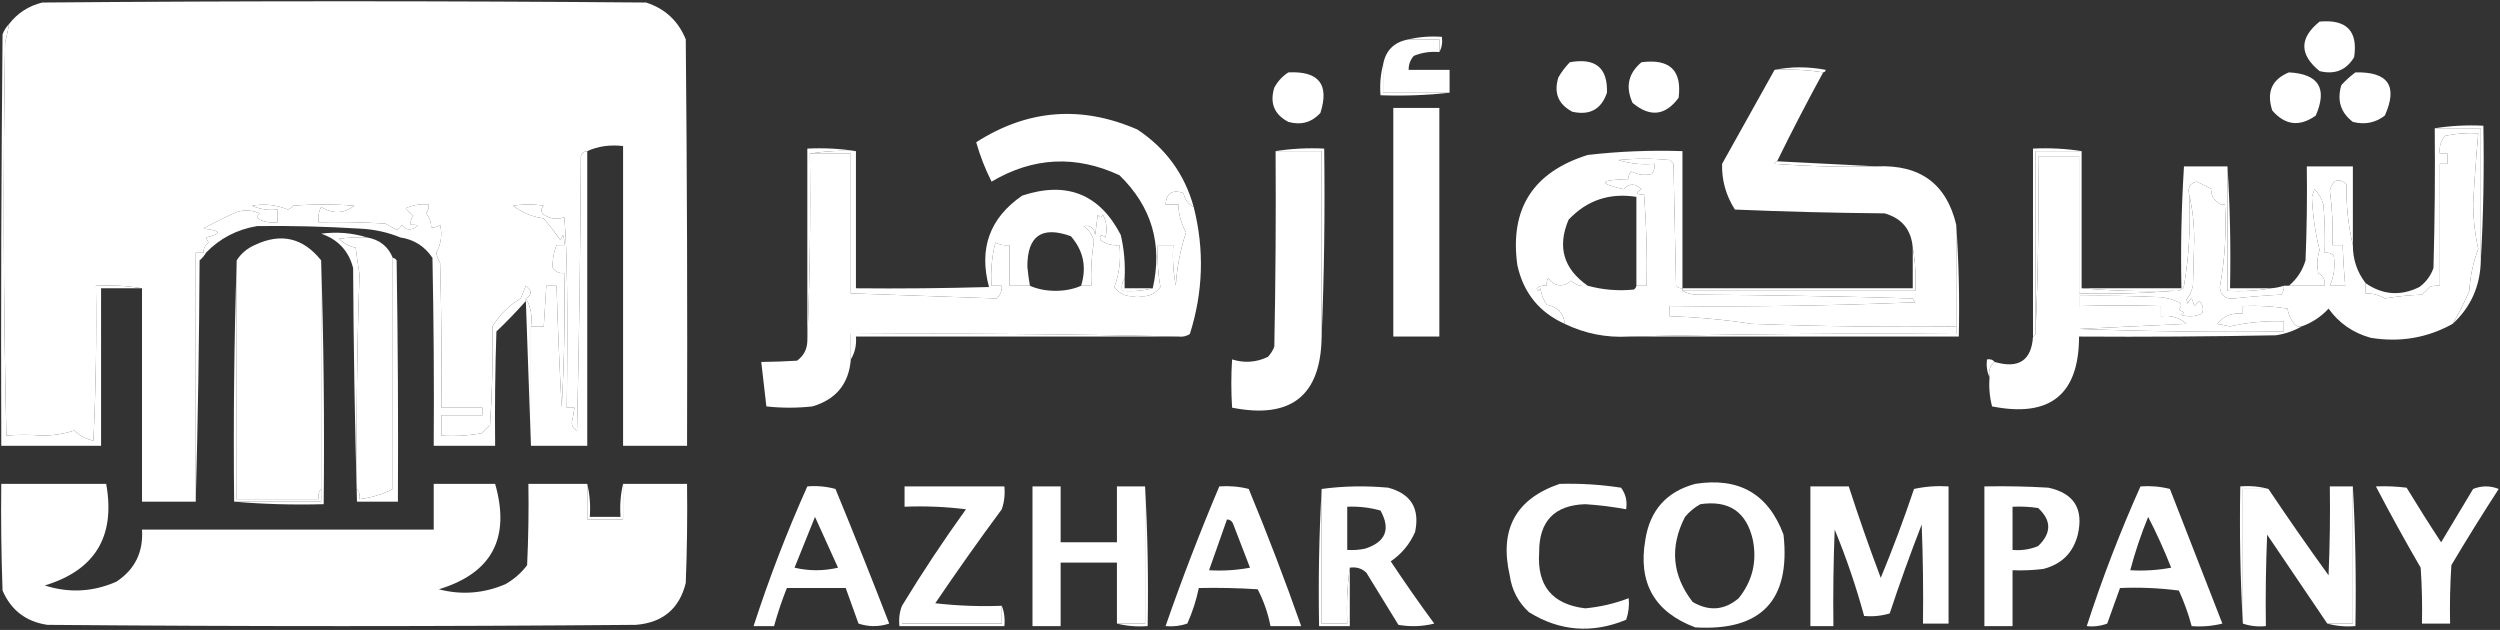 <svg width="254" height="64" viewBox="0 0 254 64" fill="none" xmlns="http://www.w3.org/2000/svg">
<rect x="0" y="0" width="254" height="64" fill="#333333" stroke="none"/>
<g clip-path="url(#clip0_3_92)">
<path fill-rule="evenodd" clip-rule="evenodd" d="M59.665 15.355C59.34 15.375 59.124 15.547 59.015 15.871C58.972 25.163 58.842 34.453 58.625 43.742C58.249 43.569 58.076 43.268 58.105 42.839C58.221 42.368 58.307 41.895 58.365 41.419C58.105 41.419 57.845 41.419 57.586 41.419C57.707 31.35 57.62 24.898 57.325 22.064C56.625 22.345 55.932 22.259 55.246 21.806C54.926 21.509 54.926 21.209 55.246 20.903C54.206 20.731 53.166 20.731 52.126 20.903C53.04 21.602 54.08 22.032 55.246 22.194C55.84 22.901 56.404 23.633 56.935 24.387C57.022 24.215 57.109 24.043 57.196 23.871C57.323 24.205 57.366 24.549 57.325 24.903C57.066 24.903 56.806 24.903 56.545 24.903C56.249 25.658 56.119 26.432 56.156 27.226C56.444 27.622 56.834 27.794 57.325 27.742C57.412 32.304 57.325 36.864 57.066 41.419C56.841 37.292 56.667 33.163 56.545 29.032C56.199 29.032 55.852 29.032 55.506 29.032C55.419 30.409 55.332 31.785 55.246 33.161C54.812 33.161 54.379 33.161 53.946 33.161C54.096 32.091 53.923 31.144 53.426 30.323C54.072 29.945 54.072 29.515 53.426 29.032C53.252 29.462 53.079 29.892 52.906 30.323C51.71 31.027 50.757 31.973 50.046 33.161C50.092 36.515 50.005 39.87 49.786 43.226C49.465 43.427 49.205 43.685 49.006 44C47.63 44.257 46.244 44.343 44.846 44.258C44.846 43.57 44.846 42.882 44.846 42.194C46.233 42.194 47.62 42.194 49.006 42.194C49.006 41.935 49.006 41.677 49.006 41.419C47.62 41.419 46.233 41.419 44.846 41.419C44.89 36.515 44.846 31.612 44.717 26.71C44.513 26.392 44.383 26.049 44.327 25.677C44.817 24.795 44.947 23.849 44.717 22.839C44.454 23.055 44.15 23.141 43.806 23.097C43.814 22.559 43.64 22.086 43.287 21.677C43.504 21.416 43.591 21.115 43.547 20.774C42.728 20.7 41.948 20.829 41.207 21.161C41.467 21.419 41.727 21.677 41.987 21.936C41.769 22.196 41.682 22.498 41.727 22.839C42.532 22.816 42.619 22.945 41.987 23.226C41.501 23.409 41.111 23.28 40.817 22.839C40.716 23.078 40.542 23.25 40.297 23.355C39.91 23.144 39.52 22.929 39.127 22.71C36.876 22.581 34.622 22.538 32.367 22.581C32.29 22.038 32.376 21.522 32.627 21.032C33.813 21.753 34.94 21.71 36.007 20.903C33.927 20.731 31.848 20.731 29.768 20.903C29.631 21.082 29.458 21.211 29.248 21.29C28.076 20.804 26.863 20.675 25.608 20.903C26.419 21.266 27.285 21.395 28.208 21.29C28.208 21.721 28.208 22.151 28.208 22.581C27.578 22.66 26.971 22.574 26.388 22.323C26.091 22.084 26.091 21.869 26.388 21.677C25.607 21.339 24.827 21.297 24.048 21.548C22.89 22.054 21.764 22.613 20.668 23.226C22.502 23.435 22.588 23.736 20.928 24.129C21.015 24.301 21.102 24.473 21.188 24.645C20.837 24.909 20.663 25.253 20.668 25.677C20.408 25.677 20.148 25.677 19.888 25.677C19.888 34.108 19.888 42.538 19.888 50.968C18.069 50.968 16.249 50.968 14.429 50.968C14.429 43.742 14.429 36.516 14.429 29.29C12.918 29.035 11.358 28.949 9.749 29.032C9.827 34.288 9.74 39.535 9.489 44.774C8.757 44.613 8.107 44.268 7.539 43.742C6.523 44.076 5.44 44.248 4.29 44.258C3.03 44.154 1.817 44.154 0.65 44.258C0.347 30.926 0.303 17.592 0.52 4.258C0.692 3.661 0.822 3.059 0.91 2.452C1.773 1.334 2.9 0.603 4.29 0.258C24.741 0.086 45.193 0.086 65.645 0.258C67.571 0.879 68.914 2.127 69.674 4C69.805 17.763 69.848 31.527 69.805 45.29C67.638 45.29 65.471 45.29 63.305 45.29C63.305 35.14 63.305 24.989 63.305 14.839C61.974 14.683 60.761 14.855 59.665 15.355Z" fill="white"/>
<path fill-rule="evenodd" clip-rule="evenodd" d="M143.119 4C144.194 3.746 145.321 3.66 146.499 3.742C146.576 4.319 146.489 4.835 146.239 5.29C146.239 4.86 146.239 4.43 146.239 4C145.199 4 144.159 4 143.119 4Z" fill="white"/>
<path fill-rule="evenodd" clip-rule="evenodd" d="M235.671 2.194C238.412 1.946 239.582 3.15 239.181 5.807C238.387 7.132 237.217 7.605 235.671 7.226C233.602 5.54 233.602 3.863 235.671 2.194Z" fill="white"/>
<path fill-rule="evenodd" clip-rule="evenodd" d="M0.909 2.451C0.822 3.059 0.692 3.661 0.52 4.258C0.303 17.592 0.346 30.925 0.649 44.258C1.817 44.153 3.03 44.153 4.289 44.258C5.44 44.248 6.523 44.076 7.539 43.742C8.107 44.268 8.757 44.612 9.489 44.774C9.74 39.535 9.826 34.288 9.749 29.032C11.358 28.948 12.918 29.034 14.428 29.29C13.042 29.29 11.655 29.29 10.269 29.29C10.269 34.623 10.269 39.956 10.269 45.29C6.889 45.29 3.509 45.29 0.13 45.29C0.086 31.354 0.13 17.419 0.26 3.483C0.418 3.079 0.634 2.735 0.909 2.451Z" fill="white"/>
<path fill-rule="evenodd" clip-rule="evenodd" d="M143.118 4C144.158 4 145.198 4 146.238 4C146.238 4.43 146.238 4.86 146.238 5.29C145.334 5.209 144.467 5.338 143.638 5.677C143.284 6.086 143.111 6.559 143.118 7.097C144.505 7.097 145.892 7.097 147.278 7.097C147.278 7.871 147.278 8.645 147.278 9.419C145.025 9.419 142.772 9.419 140.519 9.419C140.519 8.473 140.519 7.527 140.519 6.581C140.776 5.121 141.643 4.261 143.118 4Z" fill="white"/>
<path fill-rule="evenodd" clip-rule="evenodd" d="M180.296 7.097C181.989 6.757 183.722 6.757 185.495 7.097C185.463 7.253 185.377 7.339 185.235 7.355C183.638 7.099 181.991 7.013 180.296 7.097Z" fill="white"/>
<path fill-rule="evenodd" clip-rule="evenodd" d="M159.498 6.323C162.097 5.854 163.353 6.886 163.267 9.42C162.698 11.101 161.528 11.746 159.758 11.355C158.321 10.602 157.845 9.441 158.328 7.871C158.66 7.291 159.05 6.775 159.498 6.323Z" fill="white"/>
<path fill-rule="evenodd" clip-rule="evenodd" d="M159.758 6.839C160.864 6.876 161.817 7.263 162.617 8C162.546 8.703 162.546 9.391 162.617 10.065C161.404 11.273 160.321 11.143 159.368 9.677C159.344 9.03 159.127 8.471 158.718 8C158.941 7.479 159.287 7.092 159.758 6.839Z" fill="white"/>
<path fill-rule="evenodd" clip-rule="evenodd" d="M232.552 7.354C235.578 7.512 236.488 8.975 235.281 11.742C233.642 12.908 232.168 12.736 230.862 11.226C230.255 9.362 230.819 8.072 232.552 7.354Z" fill="white"/>
<path fill-rule="evenodd" clip-rule="evenodd" d="M130.899 7.355C133.999 7.203 135.082 8.579 134.149 11.484C133.266 12.44 132.183 12.74 130.899 12.387C129.463 11.634 128.986 10.473 129.469 8.903C129.823 8.252 130.3 7.736 130.899 7.355Z" fill="white"/>
<path fill-rule="evenodd" clip-rule="evenodd" d="M166.777 6.323C169.648 5.947 170.904 7.152 170.547 9.936C169.198 11.764 167.638 11.936 165.867 10.452C165.128 8.821 165.431 7.445 166.777 6.323Z" fill="white"/>
<path fill-rule="evenodd" clip-rule="evenodd" d="M140.519 6.581C140.519 7.527 140.519 8.473 140.519 9.42C142.772 9.42 145.025 9.42 147.278 9.42C144.986 9.676 142.646 9.762 140.259 9.678C140.176 8.593 140.263 7.561 140.519 6.581Z" fill="white"/>
<path fill-rule="evenodd" clip-rule="evenodd" d="M239.311 7.355C242.646 7.275 243.643 8.737 242.301 11.742C241.344 12.48 240.26 12.695 239.051 12.387C237.809 11.444 237.419 10.197 237.881 8.645C238.331 8.154 238.807 7.724 239.311 7.355Z" fill="white"/>
<path fill-rule="evenodd" clip-rule="evenodd" d="M141.559 10.968C143.118 10.968 144.678 10.968 146.238 10.968C146.238 18.71 146.238 26.452 146.238 34.194C144.678 34.194 143.118 34.194 141.559 34.194C141.559 26.452 141.559 18.71 141.559 10.968Z" fill="white"/>
<path fill-rule="evenodd" clip-rule="evenodd" d="M180.296 7.097C181.991 7.014 183.638 7.1 185.235 7.355C183.606 10.332 182.046 13.343 180.556 16.387C180.415 16.403 180.328 16.489 180.296 16.646C183.758 16.903 187.224 16.99 190.695 16.904C195.08 16.706 197.767 18.684 198.754 22.839C198.754 26.28 198.754 29.721 198.754 33.162C191.819 33.248 184.887 33.162 177.956 32.904C175.196 32.475 172.423 32.217 169.637 32.129C169.637 31.785 169.637 31.441 169.637 31.097C177.957 31.188 186.276 31.059 194.595 30.71C194.476 30.603 194.389 30.474 194.335 30.323C186.97 30.108 179.604 29.979 172.236 29.936C171.747 29.885 171.314 29.756 170.937 29.549C178.823 29.549 186.709 29.549 194.595 29.549C194.678 28.037 194.592 26.575 194.335 25.162C194.187 23.338 193.233 22.177 191.475 21.678C186.386 21.633 181.317 21.504 176.266 21.291C175.352 19.861 174.919 18.312 174.966 16.646C176.742 13.464 178.519 10.281 180.296 7.097Z" fill="white"/>
<path fill-rule="evenodd" clip-rule="evenodd" d="M129.6 15.354C131.16 15.354 132.72 15.354 134.279 15.354C134.279 21.634 134.279 27.914 134.279 34.193C134.207 40.197 131.174 42.605 125.18 41.419C125.077 39.77 125.077 38.135 125.18 36.516C126.43 36.908 127.643 36.822 128.82 36.258C129.102 35.957 129.318 35.613 129.47 35.225C129.6 28.602 129.643 21.979 129.6 15.354Z" fill="white"/>
<path fill-rule="evenodd" clip-rule="evenodd" d="M59.665 15.354C59.665 25.333 59.665 35.311 59.665 45.29C57.759 45.29 55.852 45.29 53.946 45.29C53.946 41.247 53.946 37.204 53.946 33.161C54.379 33.161 54.812 33.161 55.246 33.161C55.332 31.785 55.419 30.408 55.506 29.032C55.852 29.032 56.199 29.032 56.545 29.032C56.667 33.162 56.841 37.291 57.066 41.419C57.325 36.863 57.412 32.304 57.325 27.742C56.834 27.794 56.444 27.622 56.156 27.226C56.119 26.432 56.249 25.658 56.545 24.903C56.806 24.903 57.066 24.903 57.325 24.903C57.366 24.549 57.323 24.204 57.196 23.871C57.109 24.043 57.022 24.215 56.935 24.387C56.404 23.632 55.84 22.901 55.246 22.193C54.08 22.032 53.04 21.602 52.126 20.903C53.166 20.731 54.206 20.731 55.246 20.903C54.926 21.208 54.926 21.509 55.246 21.806C55.932 22.259 56.625 22.344 57.325 22.064C57.62 24.898 57.707 31.349 57.586 41.419C57.845 41.419 58.105 41.419 58.365 41.419C58.307 41.894 58.221 42.367 58.105 42.838C58.076 43.267 58.249 43.568 58.625 43.742C58.842 34.453 58.972 25.162 59.015 15.871C59.124 15.546 59.34 15.374 59.665 15.354Z" fill="white"/>
<path fill-rule="evenodd" clip-rule="evenodd" d="M63.825 16.645C64.171 16.645 64.518 16.645 64.865 16.645C64.908 25.506 64.865 34.366 64.735 43.226C64.41 43.869 64.107 43.826 63.825 43.097C63.837 34.305 63.837 25.488 63.825 16.645Z" fill="white"/>
<path fill-rule="evenodd" clip-rule="evenodd" d="M86.963 15.355C85.354 15.272 83.794 15.358 82.284 15.613C82.37 22.023 82.283 28.389 82.024 34.71C82.024 28.172 82.024 21.635 82.024 15.097C83.719 15.014 85.366 15.1 86.963 15.355Z" fill="white"/>
<path fill-rule="evenodd" clip-rule="evenodd" d="M129.6 15.355C131.197 15.1 132.844 15.014 134.539 15.097C134.625 21.507 134.539 27.873 134.279 34.194C134.279 27.915 134.279 21.635 134.279 15.355C132.72 15.355 131.16 15.355 129.6 15.355Z" fill="white"/>
<path fill-rule="evenodd" clip-rule="evenodd" d="M170.937 29.29C170.937 29.376 170.937 29.462 170.937 29.548C171.314 29.755 171.748 29.884 172.237 29.936C179.604 29.979 186.971 30.108 194.335 30.323C194.389 30.474 194.476 30.603 194.595 30.71C186.276 31.059 177.957 31.188 169.637 31.097C169.637 31.441 169.637 31.785 169.637 32.129C172.424 32.217 175.197 32.475 177.956 32.903C184.887 33.161 191.82 33.247 198.755 33.161C198.755 33.419 198.755 33.677 198.755 33.935C187.618 33.85 176.526 33.936 165.477 34.194C163.188 34.324 161.021 33.894 158.978 32.903C158.871 31.814 158.265 31.169 157.158 30.968C156.804 30.466 156.587 29.907 156.508 29.29C156.338 29.599 156.208 29.599 156.118 29.29C156.427 29.051 156.774 28.965 157.158 29.032C157.119 28.761 157.163 28.503 157.288 28.258C157.995 29.136 158.775 29.223 159.628 28.516C160.084 28.968 160.647 29.14 161.318 29.032C162.853 29.451 164.413 29.58 165.997 29.419C166.142 29.32 166.229 29.192 166.257 29.032C166.604 29.032 166.951 29.032 167.297 29.032C167.362 25.927 167.275 22.831 167.037 19.742C166.18 19.786 166.093 19.614 166.777 19.226C166.146 18.603 165.539 18.603 164.957 19.226C162.315 18.618 162.488 18.274 165.477 18.194C165.42 17.89 165.507 17.632 165.737 17.419C166.43 17.767 167.123 17.853 167.817 17.677C168.059 17.371 168.145 17.027 168.077 16.645C166.813 16.758 165.6 16.629 164.438 16.258C166.171 16.086 167.904 16.086 169.637 16.258C169.767 16.387 169.897 16.516 170.027 16.645C170.114 20.774 170.2 24.903 170.287 29.032C170.461 29.226 170.678 29.312 170.937 29.29Z" fill="white"/>
<path fill-rule="evenodd" clip-rule="evenodd" d="M170.937 29.291C170.678 29.313 170.461 29.227 170.287 29.033C170.2 24.904 170.113 20.775 170.027 16.645C169.897 16.517 169.767 16.387 169.637 16.258C167.903 16.086 166.17 16.086 164.437 16.258C165.6 16.629 166.813 16.758 168.077 16.645C168.145 17.027 168.058 17.371 167.817 17.678C167.123 17.854 166.43 17.768 165.737 17.42C165.507 17.633 165.42 17.891 165.477 18.194C162.488 18.274 162.314 18.618 164.957 19.226C165.539 18.604 166.145 18.604 166.777 19.226C166.093 19.615 166.18 19.786 167.037 19.742C167.275 22.831 167.362 25.928 167.297 29.033C166.95 29.033 166.603 29.033 166.257 29.033C166.257 26.022 166.257 23.011 166.257 20C163.522 19.572 161.226 20.346 159.367 22.323C158.2 25.082 158.85 27.318 161.317 29.033C160.647 29.14 160.083 28.968 159.627 28.517C158.775 29.223 157.995 29.137 157.288 28.258C157.162 28.503 157.119 28.761 157.158 29.033C156.773 28.965 156.427 29.051 156.118 29.291C156.208 29.599 156.338 29.599 156.508 29.291C156.586 29.907 156.803 30.466 157.158 30.968C158.264 31.169 158.871 31.814 158.977 32.904C156.393 31.738 154.789 29.76 154.168 26.968C153.36 21.231 155.743 17.489 161.317 15.742C164.508 15.376 167.714 15.247 170.937 15.355C170.937 20 170.937 24.645 170.937 29.291Z" fill="white"/>
<path fill-rule="evenodd" clip-rule="evenodd" d="M180.556 16.387C183.936 16.559 187.315 16.731 190.695 16.903C187.224 16.989 183.758 16.903 180.296 16.645C180.328 16.488 180.415 16.402 180.556 16.387Z" fill="white"/>
<path fill-rule="evenodd" clip-rule="evenodd" d="M211.493 15.355C209.933 15.355 208.374 15.355 206.814 15.355C206.814 21.463 206.814 27.57 206.814 33.678C206.858 33.934 206.772 34.106 206.554 34.194C206.554 27.828 206.554 21.463 206.554 15.097C208.249 15.014 209.896 15.1 211.493 15.355Z" fill="white"/>
<path fill-rule="evenodd" clip-rule="evenodd" d="M220.853 29.548C221.368 29.637 221.715 29.465 221.893 29.032C222.407 26.034 222.58 22.937 222.412 19.742C222.758 21.194 222.931 22.743 222.932 24.387C222.889 25.936 222.846 27.484 222.802 29.032C222.684 29.558 222.468 30.031 222.152 30.452C222.196 30.581 222.239 30.71 222.282 30.839C222.363 30.63 222.493 30.458 222.672 30.323C222.802 30.607 222.889 30.865 222.932 31.097C223.106 30.925 223.279 30.753 223.452 30.581C223.831 31.003 223.918 31.433 223.712 31.871C223.035 32.168 222.342 32.211 221.633 32C221.719 31.914 221.806 31.828 221.893 31.742C221.682 31.663 221.509 31.533 221.373 31.355C221.669 31.116 221.669 30.901 221.373 30.71C220.797 30.44 220.19 30.268 219.553 30.194C216.781 30.064 214.008 30.021 211.233 30.064C211.233 30.409 211.233 30.753 211.233 31.097C213.911 31.01 216.684 31.01 219.553 31.097C219.553 31.441 219.553 31.785 219.553 32.129C220.562 32.006 221.429 32.264 222.152 32.903C218.513 33.075 214.873 33.247 211.233 33.419C218.164 33.677 225.097 33.763 232.032 33.677C232.032 33.333 232.032 32.989 232.032 32.645C230.19 32.583 228.37 32.755 226.572 33.161C226.139 33.075 225.706 32.989 225.272 32.903C225.916 32.094 226.782 31.75 227.872 31.871C227.872 31.613 227.872 31.355 227.872 31.097C229.401 31.028 230.918 31.114 232.422 31.355C232.467 31.838 232.683 32.354 233.072 32.903C233.286 33.132 233.546 33.218 233.852 33.161C233.071 33.616 232.204 33.917 231.252 34.065C224.579 34.194 217.907 34.237 211.233 34.194C211.223 40.093 208.276 42.459 202.394 41.29C202.144 40.328 202.058 39.339 202.134 38.323C202.011 37.656 202.184 37.14 202.654 36.774C205.099 37.488 206.399 36.628 206.554 34.194C206.772 34.105 206.858 33.933 206.814 33.677C207.073 27.787 207.16 21.851 207.074 15.871C208.46 15.871 209.847 15.871 211.233 15.871C211.233 20.516 211.233 25.161 211.233 29.806C214.486 29.891 217.693 29.805 220.853 29.548Z" fill="white"/>
<path fill-rule="evenodd" clip-rule="evenodd" d="M247.371 13.032C248.931 13.032 250.491 13.032 252.051 13.032C252.051 17.505 252.051 21.979 252.051 26.452C252.004 29.037 251.05 31.187 249.191 32.903C249.823 31.855 250.387 30.736 250.881 29.548C250.969 28.084 251.271 26.664 251.791 25.29C251.46 23.82 251.289 22.314 251.271 20.774C251.401 18.359 251.575 15.95 251.791 13.548C250.647 13.478 249.518 13.564 248.411 13.806C247.977 14.325 247.803 14.927 247.891 15.613C248.151 15.613 248.411 15.613 248.671 15.613C248.671 15.957 248.671 16.301 248.671 16.645C248.411 16.645 248.151 16.645 247.891 16.645C247.891 20.774 247.891 24.903 247.891 29.032C247.535 28.992 247.186 29.035 246.851 29.161C246.591 29.419 246.331 29.677 246.071 29.936C244.793 29.986 243.536 30.115 242.301 30.323C241.703 29.97 241.053 29.798 240.352 29.806C240.352 29.462 240.352 29.118 240.352 28.774C242.089 29.974 243.909 30.103 245.811 29.161C246.489 28.661 246.965 28.016 247.241 27.226C247.371 22.495 247.415 17.764 247.371 13.032Z" fill="white"/>
<path fill-rule="evenodd" clip-rule="evenodd" d="M247.37 13.032C248.966 12.777 250.615 12.691 252.31 12.774C252.396 17.378 252.31 21.937 252.05 26.451C252.05 21.978 252.05 17.505 252.05 13.032C250.49 13.032 248.93 13.032 247.37 13.032Z" fill="white"/>
<path fill-rule="evenodd" clip-rule="evenodd" d="M239.051 24.903C238.581 22.941 238.365 20.876 238.401 18.71C237.573 18.029 237.01 18.244 236.711 19.355C236.958 21.193 237.044 23.042 236.971 24.903C237.318 24.903 237.665 24.903 238.011 24.903C238.06 26.283 238.146 27.659 238.271 29.032C237.751 29.032 237.231 29.032 236.711 29.032C237.143 28.055 237.273 27.023 237.101 25.936C236.838 25.72 236.535 25.634 236.191 25.677C236.235 24.041 236.191 22.407 236.061 20.774C235.876 20.169 235.573 19.652 235.151 19.226C235.065 19.484 234.978 19.742 234.892 20C234.969 21.84 235.229 23.647 235.671 25.419C235.419 26.184 235.376 26.959 235.541 27.742C236.033 28.03 236.25 28.46 236.191 29.032C234.978 29.032 233.765 29.032 232.552 29.032C233.372 28.345 233.935 27.485 234.242 26.452C234.372 23.27 234.415 20.087 234.372 16.903C235.931 16.903 237.491 16.903 239.051 16.903C239.051 19.57 239.051 22.237 239.051 24.903Z" fill="white"/>
<path fill-rule="evenodd" clip-rule="evenodd" d="M121.28 21.032C120.717 20.736 120.37 20.264 120.24 19.613C119.111 19.232 118.504 19.619 118.42 20.774C118.854 20.774 119.287 20.774 119.72 20.774C119.749 21.78 120.009 22.726 120.5 23.613C119.921 25.362 119.575 27.169 119.46 29.032C119.202 27.667 119.115 26.29 119.2 24.903C118.68 24.903 118.16 24.903 117.64 24.903C117.561 26.347 117.647 27.766 117.9 29.161C117.331 29.925 116.551 30.226 115.561 30.064C114.57 30.226 113.79 29.925 113.221 29.161C113.72 27.82 113.893 26.401 113.741 24.903C113.02 24.976 112.37 24.803 111.791 24.387C111.711 23.868 111.884 23.782 112.311 24.129C112.516 23.32 112.43 22.546 112.051 21.806C111.877 22.151 111.704 22.151 111.531 21.806C111.444 22.495 111.357 23.183 111.271 23.871C111.161 23.157 110.771 22.856 110.101 22.968C110.643 23.355 110.989 23.871 111.141 24.516C110.898 26.009 110.811 27.514 110.881 29.032C110.534 29.032 110.188 29.032 109.841 29.032C110.426 27.145 110.079 25.468 108.801 24C105.845 22.93 104.372 23.963 104.381 27.097C104.44 27.749 104.527 28.394 104.641 29.032C103.948 29.032 103.255 29.032 102.562 29.032C102.562 27.656 102.562 26.279 102.562 24.903C102.05 24.965 101.573 24.879 101.132 24.645C100.767 26.076 100.637 27.538 100.742 29.032C101.088 29.032 101.435 29.032 101.782 29.032C101.812 29.544 101.639 29.974 101.262 30.323C96.456 30.155 91.517 29.983 86.443 29.806C86.443 25.075 86.443 20.344 86.443 15.613C85.056 15.613 83.67 15.613 82.283 15.613C83.794 15.357 85.354 15.271 86.963 15.355C86.963 20 86.963 24.645 86.963 29.29C91.47 29.333 95.976 29.29 100.482 29.161C99.43 25.239 100.556 22.142 103.862 19.871C108.386 18.384 111.722 19.717 113.871 23.871C114.206 25.313 114.336 26.776 114.261 28.258C114.013 28.624 113.927 29.054 114.001 29.548C115.093 29.63 116.133 29.544 117.12 29.29C118.136 24.814 117.009 20.986 113.741 17.806C109.301 15.743 104.968 15.958 100.742 18.452C100.095 17.171 99.575 15.838 99.182 14.452C104.4 11.109 109.86 10.678 115.561 13.161C118.456 15.083 120.362 17.707 121.28 21.032Z" fill="white"/>
<path fill-rule="evenodd" clip-rule="evenodd" d="M249.19 32.903C246.613 34.334 243.84 34.807 240.871 34.322C239.075 33.826 237.645 32.837 236.581 31.355C235.813 32.186 234.903 32.788 233.852 33.161C233.546 33.218 233.286 33.132 233.072 32.903C232.683 32.354 232.467 31.838 232.422 31.355C230.918 31.113 229.401 31.027 227.872 31.096C227.872 31.355 227.872 31.613 227.872 31.871C226.782 31.75 225.916 32.094 225.272 32.903C225.706 32.989 226.139 33.075 226.572 33.161C228.37 32.755 230.19 32.583 232.032 32.645C232.032 32.989 232.032 33.333 232.032 33.677C225.097 33.763 218.164 33.677 211.233 33.419C214.873 33.247 218.513 33.075 222.153 32.903C221.429 32.264 220.562 32.006 219.553 32.129C219.553 31.785 219.553 31.441 219.553 31.096C216.684 31.009 213.911 31.009 211.233 31.096C211.233 30.753 211.233 30.408 211.233 30.064C214.008 30.021 216.781 30.064 219.553 30.193C220.19 30.268 220.797 30.44 221.373 30.709C221.669 30.901 221.669 31.116 221.373 31.355C221.509 31.533 221.682 31.662 221.893 31.742C221.806 31.828 221.719 31.914 221.633 32C222.342 32.211 223.035 32.168 223.712 31.871C223.918 31.433 223.831 31.003 223.452 30.58C223.279 30.753 223.106 30.924 222.932 31.096C222.889 30.865 222.802 30.607 222.672 30.322C222.493 30.458 222.363 30.63 222.282 30.838C222.239 30.709 222.196 30.58 222.153 30.451C222.468 30.031 222.684 29.557 222.802 29.032C222.846 27.484 222.889 25.935 222.932 24.387C222.931 22.742 222.758 21.194 222.412 19.742C222.26 19.029 222.52 18.599 223.192 18.451C223.712 18.709 224.232 18.967 224.752 19.226C224.599 19.709 224.773 20.139 225.272 20.516C225.487 20.744 225.747 20.83 226.052 20.774C226.216 23.636 226.043 26.431 225.532 29.161C225.62 30.023 226.097 30.41 226.962 30.322C228.561 30.148 230.164 30.018 231.772 29.935C231.989 29.674 232.076 29.373 232.032 29.032C232.205 29.032 232.378 29.032 232.552 29.032C233.765 29.032 234.978 29.032 236.191 29.032C236.25 28.46 236.033 28.03 235.541 27.742C235.376 26.958 235.419 26.184 235.671 25.419C235.229 23.647 234.969 21.84 234.892 20C234.978 19.742 235.065 19.484 235.151 19.226C235.573 19.652 235.876 20.168 236.061 20.774C236.191 22.406 236.235 24.041 236.191 25.677C236.535 25.633 236.838 25.719 237.101 25.935C237.273 27.023 237.143 28.055 236.711 29.032C237.231 29.032 237.751 29.032 238.271 29.032C238.146 27.659 238.06 26.282 238.011 24.903C237.665 24.903 237.318 24.903 236.971 24.903C237.044 23.042 236.958 21.192 236.711 19.355C237.01 18.244 237.573 18.029 238.401 18.709C238.365 20.876 238.581 22.941 239.051 24.903C239.047 26.351 239.48 27.642 240.351 28.774C240.351 29.118 240.351 29.462 240.351 29.806C241.053 29.797 241.703 29.97 242.301 30.322C243.536 30.114 244.792 29.985 246.071 29.935C246.331 29.677 246.591 29.419 246.851 29.161C247.186 29.035 247.534 28.991 247.89 29.032C247.89 24.903 247.89 20.774 247.89 16.645C248.15 16.645 248.41 16.645 248.67 16.645C248.67 16.301 248.67 15.957 248.67 15.613C248.41 15.613 248.15 15.613 247.89 15.613C247.802 14.927 247.976 14.325 248.41 13.806C249.518 13.564 250.646 13.478 251.79 13.548C251.574 15.95 251.4 18.359 251.27 20.774C251.288 22.314 251.46 23.819 251.79 25.29C251.27 26.664 250.969 28.083 250.88 29.548C250.386 30.736 249.822 31.854 249.19 32.903Z" fill="white"/>
<path fill-rule="evenodd" clip-rule="evenodd" d="M226.312 16.903C226.571 20.987 226.658 25.116 226.572 29.29C227.959 29.29 229.346 29.29 230.732 29.29C229.309 29.546 227.835 29.631 226.312 29.548C226.312 25.333 226.312 21.118 226.312 16.903Z" fill="white"/>
<path fill-rule="evenodd" clip-rule="evenodd" d="M53.426 30.323C53.426 30.409 53.426 30.495 53.426 30.581C52.482 31.647 51.486 32.679 50.436 33.677C50.306 37.547 50.263 41.418 50.306 45.29C48.226 45.29 46.146 45.29 44.066 45.29C44.11 38.924 44.066 32.558 43.937 26.194C43.15 25.022 42.067 24.334 40.687 24.129C39.385 23.592 37.998 23.291 36.527 23.226C33.061 23.013 29.595 22.926 26.128 22.968C24.066 23.315 22.332 24.219 20.928 25.677C20.767 25.968 20.55 26.226 20.278 26.452C20.235 34.667 20.105 42.84 19.888 50.968C19.888 42.538 19.888 34.108 19.888 25.677C20.148 25.677 20.408 25.677 20.668 25.677C20.663 25.253 20.837 24.909 21.188 24.645C21.102 24.473 21.015 24.301 20.928 24.129C22.588 23.736 22.502 23.435 20.668 23.226C21.764 22.613 22.89 22.054 24.048 21.548C24.827 21.297 25.607 21.339 26.388 21.677C26.091 21.869 26.091 22.084 26.388 22.323C26.971 22.574 27.578 22.66 28.208 22.581C28.208 22.15 28.208 21.721 28.208 21.29C27.285 21.395 26.419 21.266 25.608 20.903C26.863 20.675 28.076 20.804 29.248 21.29C29.458 21.211 29.631 21.082 29.768 20.903C31.848 20.731 33.927 20.731 36.007 20.903C34.94 21.71 33.813 21.753 32.627 21.032C32.376 21.521 32.29 22.038 32.367 22.581C34.622 22.538 36.876 22.581 39.127 22.71C39.52 22.929 39.91 23.144 40.297 23.355C40.542 23.25 40.716 23.078 40.817 22.839C41.111 23.28 41.501 23.409 41.987 23.226C42.619 22.945 42.532 22.816 41.727 22.839C41.682 22.497 41.769 22.196 41.987 21.936C41.727 21.677 41.467 21.419 41.207 21.161C41.948 20.829 42.728 20.7 43.547 20.774C43.591 21.115 43.504 21.416 43.287 21.677C43.64 22.086 43.814 22.559 43.807 23.097C44.15 23.141 44.454 23.055 44.717 22.839C44.947 23.849 44.817 24.795 44.327 25.677C44.383 26.049 44.513 26.392 44.717 26.71C44.846 31.612 44.89 36.515 44.846 41.419C46.233 41.419 47.62 41.419 49.006 41.419C49.006 41.677 49.006 41.935 49.006 42.194C47.62 42.194 46.233 42.194 44.846 42.194C44.846 42.882 44.846 43.57 44.846 44.258C46.244 44.343 47.63 44.257 49.006 44C49.205 43.685 49.465 43.427 49.786 43.226C50.005 39.87 50.092 36.515 50.046 33.161C50.757 31.973 51.71 31.027 52.906 30.323C53.079 29.892 53.252 29.462 53.426 29.032C54.072 29.515 54.072 29.945 53.426 30.323Z" fill="white"/>
<path fill-rule="evenodd" clip-rule="evenodd" d="M32.627 26.451C32.627 34.193 32.627 41.935 32.627 49.677C32.384 49.953 32.297 50.297 32.367 50.709C29.594 50.709 26.821 50.709 24.048 50.709C24.048 42.623 24.048 34.537 24.048 26.451C24.499 25.755 25.105 25.238 25.868 24.903C28.532 23.629 30.785 24.145 32.627 26.451Z" fill="white"/>
<path fill-rule="evenodd" clip-rule="evenodd" d="M37.307 24.129C36.349 24.086 35.396 24.129 34.447 24.258C34.915 24.73 35.478 25.031 36.137 25.161C36.236 26.009 36.367 26.912 36.527 27.871C36.276 35.136 36.19 42.405 36.267 49.677C36.267 50.108 36.267 50.538 36.267 50.968C36.05 43.097 35.92 35.184 35.877 27.226C35.425 25.487 34.342 24.326 32.627 23.742C34.25 23.532 35.81 23.661 37.307 24.129Z" fill="white"/>
<path fill-rule="evenodd" clip-rule="evenodd" d="M24.048 26.451C24.048 34.537 24.048 42.623 24.048 50.709C26.821 50.709 29.594 50.709 32.367 50.709C32.298 50.297 32.385 49.953 32.627 49.677C32.627 50.107 32.627 50.537 32.627 50.967C29.681 50.967 26.735 50.967 23.788 50.967C23.702 42.751 23.789 34.579 24.048 26.451Z" fill="white"/>
<path fill-rule="evenodd" clip-rule="evenodd" d="M39.907 26.194C40.068 26.222 40.198 26.308 40.297 26.452C40.427 34.623 40.471 42.795 40.427 50.968C39.041 50.968 37.654 50.968 36.268 50.968C36.268 50.538 36.268 50.108 36.268 49.677C36.51 49.953 36.597 50.297 36.528 50.71C37.746 50.564 38.872 50.22 39.907 49.677C39.907 41.849 39.907 34.021 39.907 26.194Z" fill="white"/>
<path fill-rule="evenodd" clip-rule="evenodd" d="M37.307 24.129C38.569 24.351 39.435 25.039 39.907 26.194C39.907 34.021 39.907 41.849 39.907 49.677C38.872 50.22 37.745 50.564 36.527 50.71C36.597 50.297 36.51 49.953 36.267 49.677C36.19 42.405 36.277 35.136 36.527 27.871C36.367 26.912 36.237 26.009 36.137 25.161C35.479 25.031 34.916 24.73 34.447 24.258C35.397 24.129 36.35 24.087 37.307 24.129Z" fill="white"/>
<path fill-rule="evenodd" clip-rule="evenodd" d="M194.335 25.161C194.592 26.574 194.678 28.037 194.595 29.548C186.709 29.548 178.822 29.548 170.937 29.548C170.937 29.462 170.937 29.376 170.937 29.29C178.736 29.29 186.535 29.29 194.335 29.29C194.335 27.914 194.335 26.538 194.335 25.161Z" fill="white"/>
<path fill-rule="evenodd" clip-rule="evenodd" d="M221.893 16.903C221.893 20.946 221.893 24.989 221.893 29.032C221.715 29.465 221.368 29.637 220.853 29.548C217.687 29.633 214.567 29.547 211.493 29.29C214.873 29.29 218.253 29.29 221.633 29.29C221.547 25.116 221.634 20.987 221.893 16.903Z" fill="white"/>
<path fill-rule="evenodd" clip-rule="evenodd" d="M211.493 15.354C211.493 20 211.493 24.645 211.493 29.29C214.567 29.547 217.686 29.633 220.852 29.548C217.692 29.805 214.486 29.891 211.233 29.806C211.233 25.161 211.233 20.516 211.233 15.871C209.847 15.871 208.46 15.871 207.073 15.871C207.16 21.851 207.073 27.786 206.813 33.677C206.813 27.57 206.813 21.462 206.813 15.354C208.373 15.354 209.933 15.354 211.493 15.354Z" fill="white"/>
<path fill-rule="evenodd" clip-rule="evenodd" d="M221.893 16.903C223.366 16.903 224.839 16.903 226.312 16.903C226.312 21.118 226.312 25.333 226.312 29.548C227.835 29.631 229.308 29.546 230.732 29.29C231.178 29.257 231.611 29.171 232.032 29.032C232.076 29.373 231.989 29.675 231.772 29.936C230.164 30.019 228.561 30.148 226.962 30.323C226.097 30.41 225.62 30.023 225.532 29.161C226.043 26.432 226.216 23.636 226.052 20.774C225.747 20.831 225.487 20.745 225.272 20.516C224.773 20.139 224.599 19.709 224.752 19.226C224.232 18.968 223.712 18.71 223.192 18.452C222.52 18.599 222.26 19.029 222.412 19.742C222.58 22.937 222.407 26.034 221.893 29.032C221.893 24.989 221.893 20.946 221.893 16.903Z" fill="white"/>
<path fill-rule="evenodd" clip-rule="evenodd" d="M82.284 15.613C83.67 15.613 85.057 15.613 86.443 15.613C86.443 20.344 86.443 25.076 86.443 29.807C91.517 29.984 96.457 30.156 101.262 30.323C101.639 29.975 101.812 29.545 101.782 29.033C101.435 29.033 101.089 29.033 100.742 29.033C100.637 27.538 100.767 26.076 101.132 24.645C101.574 24.879 102.051 24.965 102.562 24.904C102.562 26.28 102.562 27.656 102.562 29.033C103.255 29.033 103.948 29.033 104.642 29.033C105.403 29.373 106.269 29.545 107.242 29.549C108.214 29.545 109.08 29.373 109.841 29.033C110.188 29.033 110.535 29.033 110.881 29.033C110.812 27.515 110.898 26.009 111.141 24.517C110.99 23.872 110.643 23.355 110.101 22.968C110.772 22.857 111.162 23.158 111.271 23.871C111.358 23.183 111.445 22.495 111.531 21.807C111.705 22.151 111.878 22.151 112.051 21.807C112.43 22.546 112.517 23.321 112.311 24.129C111.884 23.782 111.711 23.868 111.791 24.387C112.37 24.804 113.02 24.976 113.741 24.904C113.894 26.401 113.72 27.82 113.221 29.162C113.79 29.925 114.57 30.226 115.561 30.065C116.552 30.226 117.332 29.925 117.901 29.162C117.648 27.766 117.561 26.347 117.641 24.904C118.161 24.904 118.681 24.904 119.201 24.904C119.115 26.291 119.202 27.667 119.461 29.033C119.575 27.169 119.922 25.363 120.501 23.613C120.01 22.726 119.75 21.78 119.721 20.775C119.287 20.775 118.854 20.775 118.421 20.775C118.504 19.619 119.111 19.232 120.241 19.613C120.371 20.264 120.717 20.737 121.28 21.033C122.376 25.35 122.246 29.651 120.89 33.936C120.538 34.163 120.148 34.249 119.721 34.194C108.672 33.936 97.58 33.85 86.443 33.936C86.443 34.796 86.443 35.656 86.443 36.517C86.246 38.992 84.946 40.583 82.543 41.291C80.984 41.463 79.424 41.463 77.864 41.291C77.685 39.793 77.512 38.288 77.344 36.775C78.525 36.764 79.739 36.721 80.984 36.645C81.64 36.16 81.987 35.514 82.023 34.71C82.283 28.389 82.37 22.023 82.284 15.613Z" fill="white"/>
<path fill-rule="evenodd" clip-rule="evenodd" d="M114.261 28.258C114.261 28.602 114.261 28.946 114.261 29.29C115.214 29.29 116.167 29.29 117.121 29.29C116.133 29.544 115.093 29.63 114.001 29.548C113.927 29.054 114.014 28.624 114.261 28.258Z" fill="white"/>
<path fill-rule="evenodd" clip-rule="evenodd" d="M53.426 30.58C53.426 30.494 53.426 30.408 53.426 30.322C53.923 31.144 54.096 32.09 53.946 33.161C53.946 37.204 53.946 41.247 53.946 45.29C53.772 40.387 53.599 35.484 53.426 30.58Z" fill="white"/>
<path fill-rule="evenodd" clip-rule="evenodd" d="M119.721 34.194C108.801 34.194 97.882 34.194 86.963 34.194C87.037 35.053 86.864 35.827 86.443 36.516C86.443 35.656 86.443 34.796 86.443 33.935C97.58 33.85 108.672 33.936 119.721 34.194Z" fill="white"/>
<path fill-rule="evenodd" clip-rule="evenodd" d="M198.754 22.839C199.013 26.578 199.099 30.363 199.014 34.194C187.835 34.194 176.656 34.194 165.477 34.194C176.525 33.936 187.617 33.85 198.754 33.935C198.754 33.677 198.754 33.419 198.754 33.161C198.754 29.721 198.754 26.279 198.754 22.839Z" fill="white"/>
<path fill-rule="evenodd" clip-rule="evenodd" d="M202.654 36.774C202.184 37.14 202.01 37.656 202.134 38.323C201.882 37.779 201.795 37.176 201.874 36.516C202.209 36.455 202.469 36.541 202.654 36.774Z" fill="white"/>
<path fill-rule="evenodd" clip-rule="evenodd" d="M59.665 49.161C59.665 50.366 59.665 51.57 59.665 52.774C60.878 52.774 62.091 52.774 63.304 52.774C63.304 51.57 63.304 50.366 63.304 49.161C65.471 49.161 67.638 49.161 69.804 49.161C69.847 52.517 69.804 55.872 69.674 59.226C69.028 61.845 67.338 63.264 64.604 63.484C44.673 63.656 24.741 63.656 4.809 63.484C2.641 63.161 1.125 61.999 0.26 60C0.13 56.388 0.086 52.775 0.13 49.161C3.683 49.161 7.236 49.161 10.789 49.161C11.748 54.49 9.669 57.931 4.549 59.484C7.031 60.273 9.458 60.144 11.829 59.097C13.708 57.853 14.575 56.09 14.428 53.806C24.308 53.806 34.187 53.806 44.066 53.806C44.066 52.258 44.066 50.71 44.066 49.161C46.146 49.161 48.226 49.161 50.306 49.161C51.881 54.669 49.974 58.239 44.586 59.871C46.876 60.47 49.129 60.299 51.346 59.355C52.225 58.856 52.962 58.211 53.555 57.419C53.685 54.668 53.729 51.915 53.685 49.161C55.679 49.161 57.672 49.161 59.665 49.161Z" fill="white"/>
<path fill-rule="evenodd" clip-rule="evenodd" d="M116.341 49.419C116.6 54.105 116.687 58.836 116.601 63.612C115.509 63.694 114.469 63.608 113.481 63.354C114.435 63.354 115.388 63.354 116.341 63.354C116.341 58.709 116.341 54.064 116.341 49.419Z" fill="white"/>
<path fill-rule="evenodd" clip-rule="evenodd" d="M230.472 49.677C229.605 49.677 228.739 49.677 227.872 49.677C227.872 54.237 227.872 58.796 227.872 63.355C227.613 58.755 227.526 54.109 227.612 49.419C228.618 49.338 229.572 49.424 230.472 49.677Z" fill="white"/>
<path fill-rule="evenodd" clip-rule="evenodd" d="M239.051 49.419C239.051 54.064 239.051 58.709 239.051 63.354C238.185 63.354 237.318 63.354 236.451 63.354C234.418 60.351 232.381 57.34 230.342 54.322C230.212 57.418 230.168 60.514 230.212 63.612C229.377 63.693 228.597 63.607 227.872 63.354C227.872 58.795 227.872 54.236 227.872 49.677C228.739 49.677 229.605 49.677 230.472 49.677C232.451 52.633 234.488 55.557 236.581 58.451C236.711 55.442 236.755 52.431 236.711 49.419C237.491 49.419 238.271 49.419 239.051 49.419Z" fill="white"/>
<path fill-rule="evenodd" clip-rule="evenodd" d="M239.051 49.419C239.31 54.105 239.397 58.836 239.311 63.612C238.305 63.694 237.351 63.608 236.451 63.354C237.318 63.354 238.185 63.354 239.051 63.354C239.051 58.709 239.051 54.064 239.051 49.419Z" fill="white"/>
<path fill-rule="evenodd" clip-rule="evenodd" d="M32.627 26.451C32.887 34.665 32.974 42.923 32.887 51.225C29.808 51.31 26.775 51.224 23.788 50.967C26.735 50.967 29.681 50.967 32.627 50.967C32.627 50.537 32.627 50.107 32.627 49.677C32.627 41.935 32.627 34.193 32.627 26.451Z" fill="white"/>
<path fill-rule="evenodd" clip-rule="evenodd" d="M172.236 49.161C176.68 48.462 179.67 50.183 181.206 54.323C181.932 60.998 178.943 64.138 172.236 63.742C168.094 62.188 166.404 59.22 167.167 54.839C167.634 51.839 169.324 49.947 172.236 49.161ZM172.756 51.225C175.661 50.796 177.438 52 178.086 54.838C178.527 57.051 178.051 59.03 176.656 60.774C175.212 62.006 173.653 62.135 171.976 61.161C169.884 58.456 169.624 55.575 171.197 52.516C171.652 51.974 172.172 51.545 172.756 51.225Z" fill="white"/>
<path fill-rule="evenodd" clip-rule="evenodd" d="M137.139 57.678C136.881 59.522 136.795 61.414 136.879 63.355C136.013 63.355 135.146 63.355 134.279 63.355C134.279 58.796 134.279 54.237 134.279 49.678C136.487 49.379 138.74 49.336 141.039 49.548C143.369 50.171 144.279 51.676 143.769 54.065C143.226 55.291 142.402 56.28 141.299 57.032C142.718 59.173 144.191 61.28 145.719 63.355C144.515 63.655 143.301 63.698 142.079 63.484C140.995 61.721 139.912 59.957 138.829 58.194C138.364 57.747 137.801 57.575 137.139 57.678ZM136.879 51.484C138.027 51.434 139.154 51.563 140.259 51.871C141.308 53.774 140.789 55.064 138.699 55.742C138.099 55.87 137.492 55.913 136.879 55.871C136.879 54.408 136.879 52.946 136.879 51.484Z" fill="white"/>
<path fill-rule="evenodd" clip-rule="evenodd" d="M201.614 49.419C203.782 49.377 205.949 49.419 208.114 49.548C210.717 50.109 211.713 51.701 211.103 54.323C210.634 56.165 209.464 57.327 207.594 57.806C206.557 57.935 205.517 57.978 204.474 57.935C204.474 59.828 204.474 61.721 204.474 63.613C203.521 63.613 202.567 63.613 201.614 63.613C201.614 58.882 201.614 54.151 201.614 49.419ZM204.474 51.484C205.344 51.441 206.211 51.484 207.073 51.613C208.443 52.872 208.443 54.162 207.073 55.484C206.244 55.824 205.378 55.953 204.474 55.871C204.474 54.408 204.474 52.946 204.474 51.484Z" fill="white"/>
<path fill-rule="evenodd" clip-rule="evenodd" d="M59.665 49.161C59.921 50.228 60.008 51.347 59.925 52.516C60.965 52.516 62.005 52.516 63.045 52.516C62.962 51.347 63.049 50.228 63.305 49.161C63.305 50.366 63.305 51.57 63.305 52.774C62.091 52.774 60.878 52.774 59.665 52.774C59.665 51.57 59.665 50.366 59.665 49.161Z" fill="white"/>
<path fill-rule="evenodd" clip-rule="evenodd" d="M82.024 49.419C82.993 49.336 83.946 49.422 84.884 49.677C86.758 54.23 88.578 58.79 90.343 63.355C89.303 63.699 88.263 63.699 87.224 63.355C86.785 62.142 86.352 60.938 85.924 59.742C83.93 59.742 81.938 59.742 79.944 59.742C79.444 60.998 79.01 62.288 78.644 63.613C77.951 63.613 77.258 63.613 76.564 63.613C78.129 58.781 79.949 54.05 82.024 49.419ZM82.804 52.517C83.578 54.211 84.358 55.931 85.144 57.678C83.671 58.022 82.198 58.022 80.725 57.678C81.423 55.948 82.117 54.228 82.804 52.517Z" fill="white"/>
<path fill-rule="evenodd" clip-rule="evenodd" d="M123.88 49.419C124.904 49.344 125.9 49.43 126.87 49.677C128.777 54.283 130.554 58.928 132.2 63.613C131.16 63.613 130.12 63.613 129.08 63.613C128.829 62.307 128.396 61.06 127.78 59.871C125.789 59.742 123.796 59.699 121.8 59.742C121.542 60.984 121.152 62.188 120.631 63.355C119.924 63.598 119.187 63.684 118.421 63.613C120.089 58.814 121.909 54.083 123.88 49.419ZM124.66 52.775C124.985 52.794 125.202 52.967 125.31 53.291C125.874 54.753 126.437 56.215 127 57.678C125.624 57.935 124.238 58.02 122.841 57.936C123.445 56.218 124.052 54.498 124.66 52.775Z" fill="white"/>
<path fill-rule="evenodd" clip-rule="evenodd" d="M101.782 61.548C101.782 62.15 101.782 62.752 101.782 63.354C98.402 63.354 95.022 63.354 91.643 63.354C91.643 62.752 91.643 62.15 91.643 61.548C93.674 58.206 95.841 54.937 98.142 51.742C96.07 51.484 93.99 51.398 91.903 51.483C91.903 50.795 91.903 50.107 91.903 49.419C95.282 49.419 98.662 49.419 102.042 49.419C102.124 50.212 102.038 50.986 101.782 51.742C99.468 54.87 97.215 58.052 95.022 61.29C97.269 61.547 99.522 61.633 101.782 61.548Z" fill="white"/>
<path fill-rule="evenodd" clip-rule="evenodd" d="M116.34 49.419C116.34 54.064 116.34 58.709 116.34 63.354C115.387 63.354 114.434 63.354 113.481 63.354C113.481 61.29 113.481 59.225 113.481 57.161C111.574 57.161 109.668 57.161 107.761 57.161C107.761 59.311 107.761 61.462 107.761 63.612C106.808 63.612 105.855 63.612 104.901 63.612C104.901 58.881 104.901 54.15 104.901 49.419C105.855 49.419 106.808 49.419 107.761 49.419C107.761 51.311 107.761 53.204 107.761 55.096C109.668 55.096 111.574 55.096 113.481 55.096C113.481 53.204 113.481 51.311 113.481 49.419C114.434 49.419 115.387 49.419 116.34 49.419Z" fill="white"/>
<path fill-rule="evenodd" clip-rule="evenodd" d="M183.936 49.419C185.235 49.419 186.535 49.419 187.835 49.419C188.839 52.533 189.922 55.63 191.085 58.71C192.314 55.739 193.44 52.728 194.465 49.677C195.609 49.428 196.779 49.342 197.974 49.419C197.974 54.065 197.974 58.71 197.974 63.355C197.108 63.355 196.241 63.355 195.375 63.355C195.418 59.999 195.375 56.644 195.245 53.29C194.083 56.277 192.999 59.288 191.995 62.323C191.145 62.577 190.278 62.663 189.395 62.581C188.583 59.602 187.586 56.678 186.405 53.806C186.275 57.074 186.232 60.343 186.275 63.613C185.495 63.613 184.715 63.613 183.936 63.613C183.936 58.882 183.936 54.151 183.936 49.419Z" fill="white"/>
<path fill-rule="evenodd" clip-rule="evenodd" d="M241.391 49.419C242.434 49.377 243.474 49.42 244.51 49.548C245.648 51.42 246.816 53.269 248.02 55.097C249.104 53.29 250.186 51.484 251.27 49.677C252.136 49.333 253.004 49.333 253.87 49.677C252.216 52.224 250.612 54.805 249.06 57.419C248.93 59.396 248.886 61.374 248.93 63.355C247.976 63.355 247.024 63.355 246.07 63.355C246.113 61.46 246.07 59.568 245.94 57.677C244.357 54.949 242.84 52.196 241.391 49.419Z" fill="white"/>
<path fill-rule="evenodd" clip-rule="evenodd" d="M158.458 49.162C160.55 49.104 162.629 49.233 164.697 49.549C165.17 50.183 165.344 50.914 165.217 51.742C163.844 51.488 162.457 51.316 161.057 51.226C157.92 51.33 156.36 52.965 156.378 56.13C156.149 59.513 157.709 61.405 161.057 61.807C162.585 61.664 164.058 61.32 165.477 60.775C165.549 61.535 165.462 62.267 165.217 62.968C161.753 64.394 158.46 64.136 155.338 62.194C154.244 61.183 153.594 59.936 153.388 58.452C152.317 53.779 154.006 50.682 158.458 49.162Z" fill="white"/>
<path fill-rule="evenodd" clip-rule="evenodd" d="M217.473 49.419C218.497 49.344 219.493 49.43 220.463 49.677C222.244 54.244 224.021 58.803 225.793 63.355C224.767 63.611 223.727 63.697 222.673 63.613C222.345 62.379 221.912 61.174 221.373 60C219.387 59.743 217.394 59.657 215.393 59.742C214.965 60.938 214.532 62.142 214.094 63.355C213.421 63.608 212.728 63.694 212.014 63.613C213.576 58.787 215.396 54.056 217.473 49.419ZM218.253 52.516C219.109 54.177 219.889 55.897 220.593 57.677C219.217 57.934 217.831 58.02 216.434 57.935C216.918 56.102 217.524 54.296 218.253 52.516Z" fill="white"/>
<path fill-rule="evenodd" clip-rule="evenodd" d="M134.279 49.678C134.279 54.237 134.279 58.796 134.279 63.355C135.146 63.355 136.013 63.355 136.879 63.355C136.795 61.415 136.881 59.522 137.139 57.678C137.139 59.656 137.139 61.635 137.139 63.613C136.099 63.613 135.059 63.613 134.019 63.613C133.934 58.923 134.02 54.278 134.279 49.678Z" fill="white"/>
<path fill-rule="evenodd" clip-rule="evenodd" d="M91.643 61.549C91.643 62.151 91.643 62.753 91.643 63.355C95.023 63.355 98.403 63.355 101.782 63.355C101.782 62.753 101.782 62.151 101.782 61.549C102.035 62.181 102.122 62.869 102.042 63.613C98.489 63.613 94.936 63.613 91.383 63.613C91.303 62.869 91.39 62.181 91.643 61.549Z" fill="white"/>
</g>
<defs>
<clipPath id="clip0_3_92">
<rect width="254" height="64" fill="white"/>
</clipPath>
</defs>
</svg>
